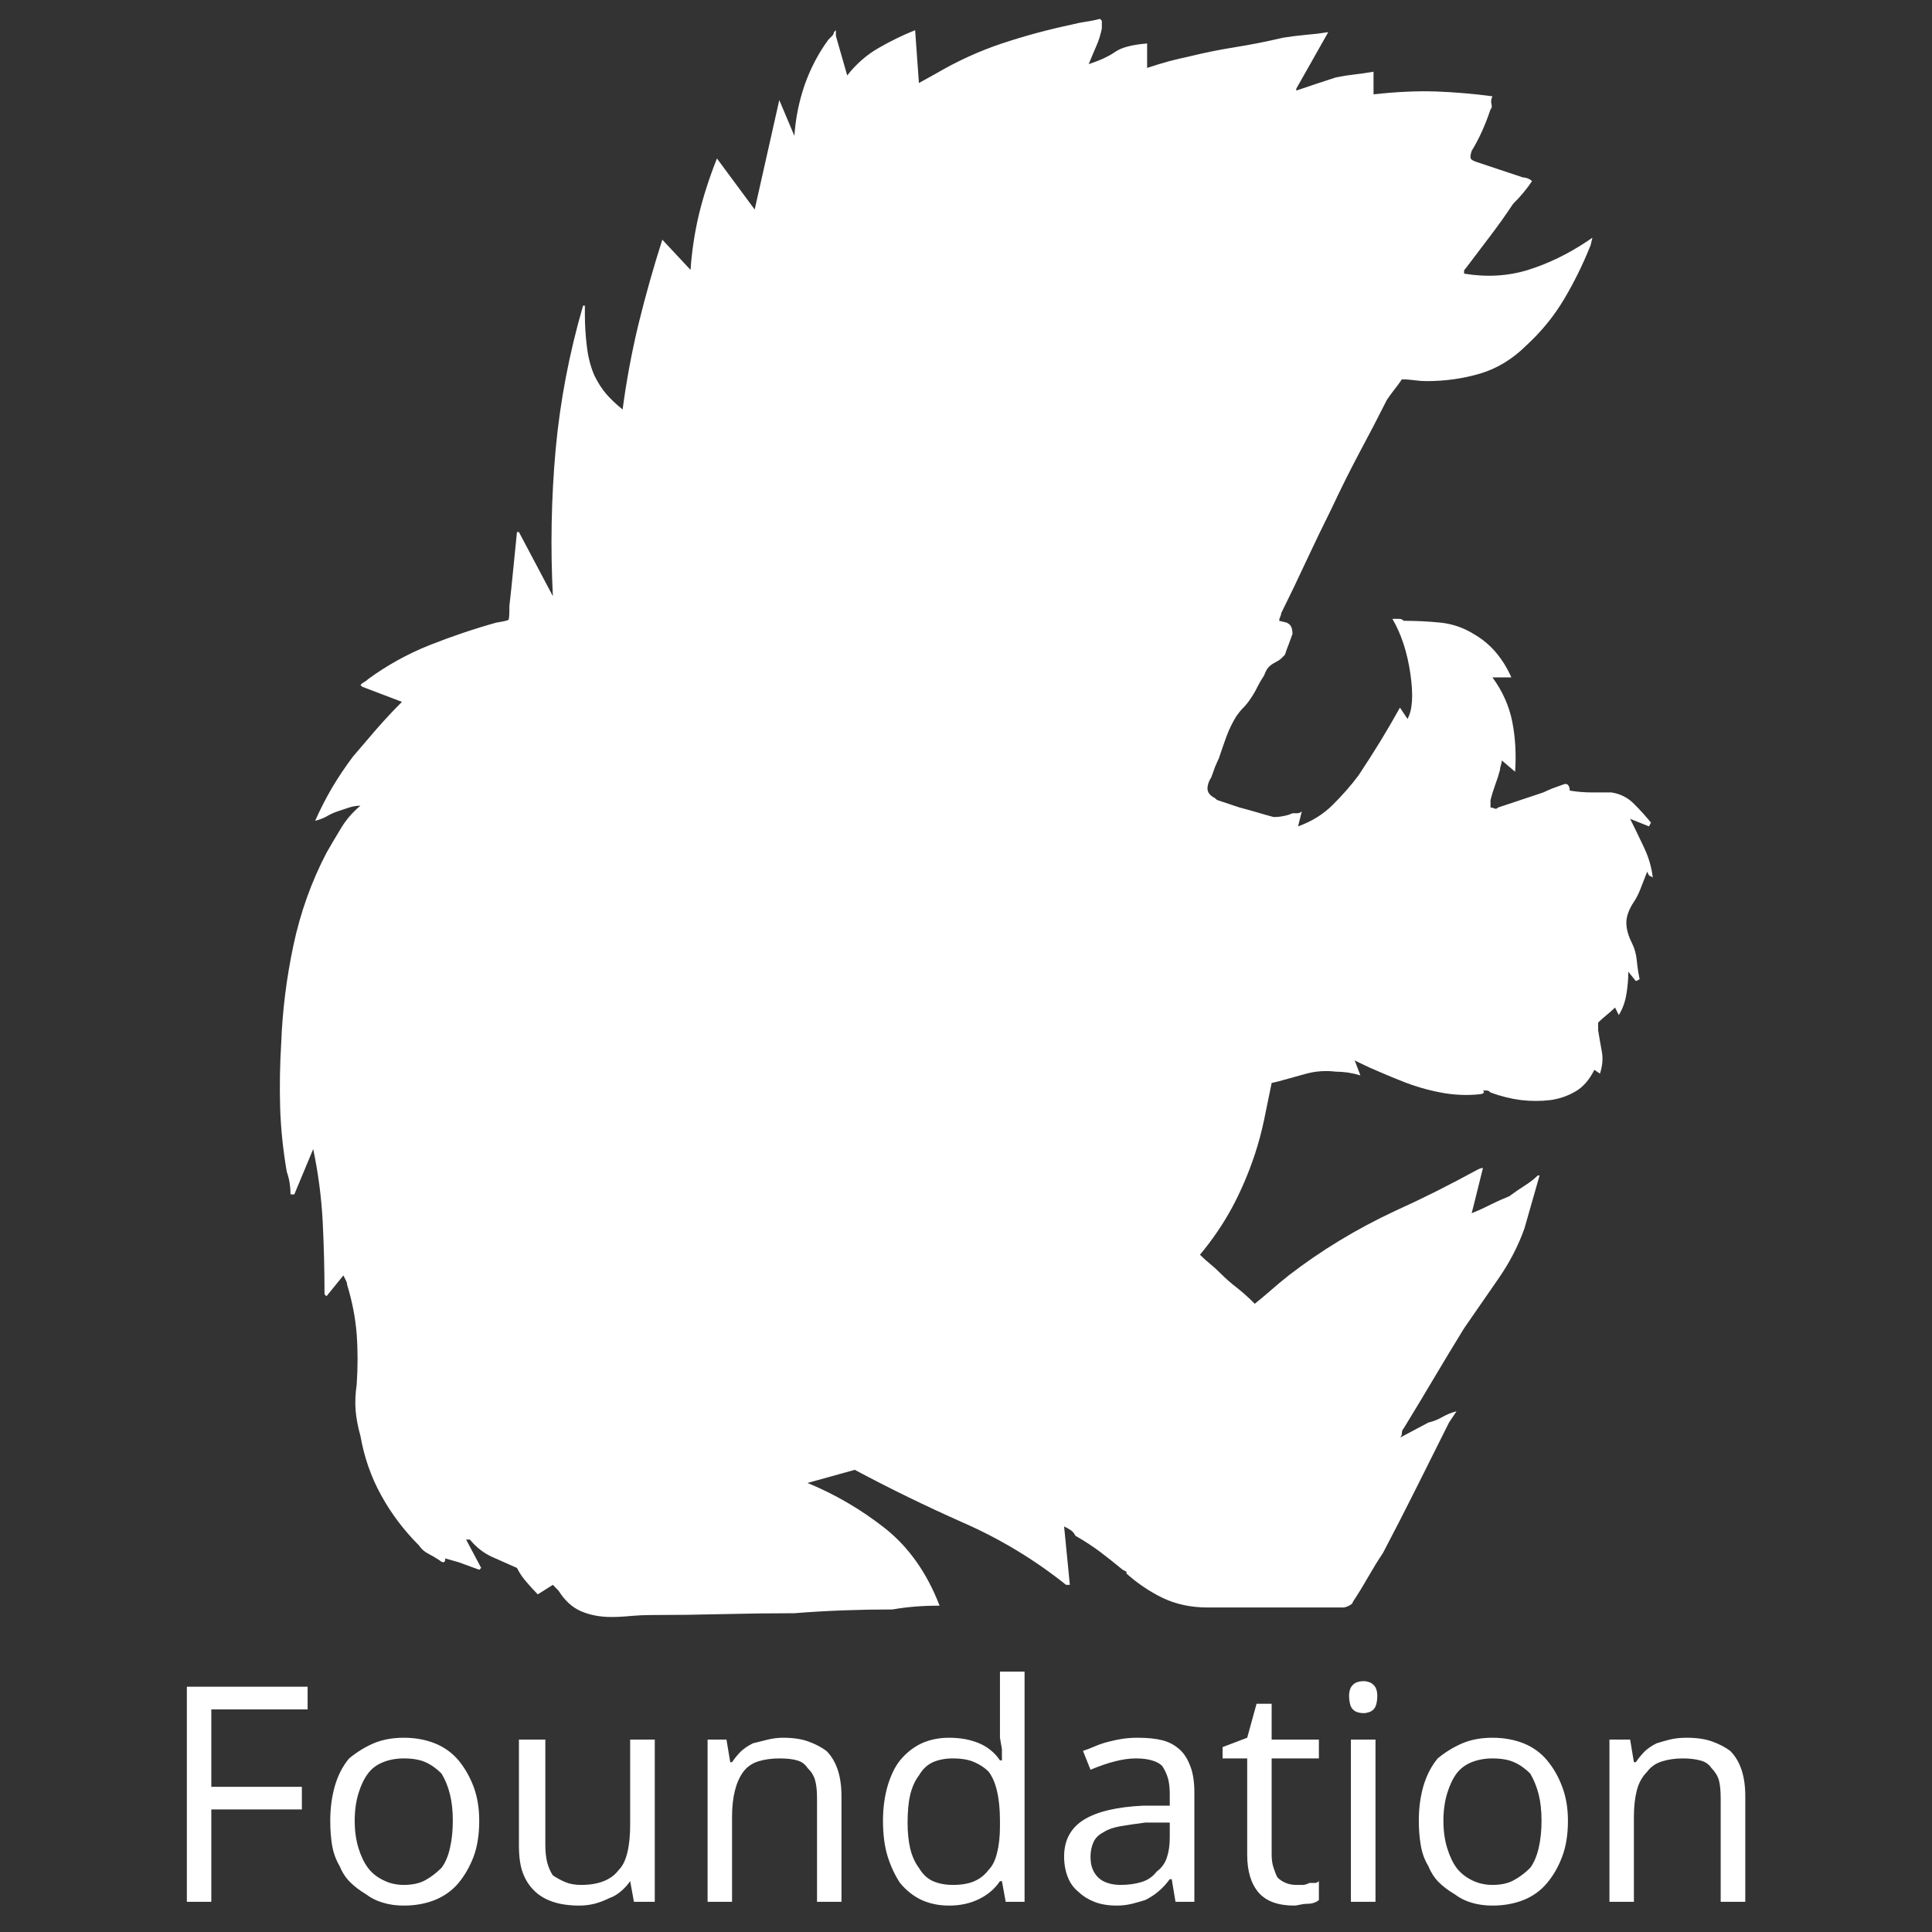 <svg xmlns="http://www.w3.org/2000/svg" xmlns:xlink="http://www.w3.org/1999/xlink" width="128" height="128"><rect width="100%" height="100%" fill="#333333" stroke="none"/><path fill="#ffffff" d="M108 54.25L108 54.25L109.25 54.75L109.38 54.50Q108.88 53.88 108.25 53.25Q107.63 52.63 106.75 52.50L106.75 52.50Q106.13 52.50 105.44 52.50Q104.75 52.50 104 52.38L104 52.38Q104 52.13 103.88 52Q103.75 51.88 103.50 52L103.50 52Q103.13 52.13 102.81 52.25Q102.50 52.38 102.25 52.50L102.25 52.50Q101.50 52.75 100.75 53Q100 53.25 99.25 53.50L99.25 53.50Q99.13 53.63 99 53.56Q98.88 53.50 98.75 53.50L98.75 53.50Q98.75 53.38 98.75 53.25Q98.75 53.13 98.75 53L98.75 53Q98.88 52.50 99.06 52Q99.25 51.50 99.38 51L99.38 51Q99.38 50.88 99.44 50.69Q99.50 50.50 99.50 50.38L99.50 50.38L100.38 51.13Q100.50 49.38 100.19 47.81Q99.88 46.25 98.88 44.88L98.88 44.88L100.13 44.88Q99.75 44 99.13 43.25Q98.50 42.50 97.63 42L97.63 42Q96.63 41.38 95.44 41.25Q94.25 41.13 93 41.13L93 41.13Q92.88 41 92.69 41Q92.50 41 92.25 41L92.25 41Q93.13 42.50 93.44 44.63Q93.75 46.75 93.25 47.63L93.25 47.63L92.75 46.88Q92.13 48 91.44 49.13Q90.75 50.25 90 51.38L90 51.38Q89.25 52.38 88.31 53.31Q87.38 54.25 86 54.75L86 54.75L86.25 53.75Q86.13 53.88 85.94 53.88Q85.75 53.88 85.63 53.88L85.63 53.88Q85.38 54 85.06 54.06Q84.75 54.13 84.38 54.13L84.38 54.13Q83.88 54 83.25 53.81Q82.63 53.63 82.13 53.50L82.13 53.50Q81.75 53.38 81.38 53.25Q81 53.13 80.63 53L80.63 53L80.63 53L80.50 52.88Q80 52.63 80 52.25Q80 51.88 80.25 51.50L80.25 51.50Q80.38 51.13 80.50 50.81Q80.63 50.50 80.75 50.25L80.75 50.25Q81 49.50 81.25 48.81Q81.50 48.13 81.88 47.50L81.88 47.50Q82.13 47.13 82.38 46.88Q82.63 46.63 82.88 46.25L82.88 46.25Q83.13 45.88 83.31 45.50Q83.50 45.13 83.75 44.75L83.75 44.75Q83.88 44.38 84.06 44.19Q84.25 44 84.50 43.88L84.50 43.88Q84.75 43.75 84.88 43.63Q85 43.50 85.13 43.38L85.13 43.38Q85.25 43 85.38 42.69Q85.50 42.38 85.63 42L85.63 42Q85.63 41.75 85.56 41.56Q85.50 41.38 85.25 41.25L85.25 41.25L84.75 41.13Q84.75 41 84.81 40.88Q84.88 40.75 84.88 40.63L84.88 40.63Q85.75 38.88 86.56 37.13Q87.38 35.38 88.25 33.63L88.25 33.63Q89.13 31.75 90.06 30Q91 28.25 91.88 26.50L91.88 26.50Q92.13 26.13 92.38 25.81Q92.63 25.50 92.88 25.13L92.88 25.13Q93.25 25.13 93.69 25.19Q94.13 25.25 94.50 25.25L94.50 25.25Q96.38 25.25 98.06 24.75Q99.75 24.25 101.13 22.88L101.13 22.88Q102.63 21.50 103.63 19.81Q104.63 18.13 105.38 16.25L105.38 16.25L105.50 15.75L105.13 16Q103.25 17.25 101.25 17.88Q99.25 18.50 97 18.13L97 18.13Q97 18 97 17.94Q97 17.88 97.13 17.75L97.13 17.75Q97.88 16.75 98.69 15.69Q99.50 14.63 100.25 13.50L100.25 13.50Q100.63 13.13 100.94 12.75Q101.25 12.38 101.50 12L101.50 12Q101.38 11.88 101.19 11.81Q101 11.75 100.88 11.75L100.88 11.75Q100.13 11.50 99.38 11.25Q98.63 11 97.88 10.75L97.88 10.75Q97.50 10.63 97.44 10.50Q97.38 10.38 97.50 10L97.50 10Q97.88 9.38 98.19 8.69Q98.50 8 98.75 7.25L98.75 7.25Q98.88 7.13 98.81 6.88Q98.75 6.63 98.88 6.38L98.88 6.38Q97 6.13 95.13 6.06Q93.25 6 91 6.25L91 6.25L91 4.75Q90.25 4.88 89.69 4.94Q89.13 5 88.50 5.13L88.50 5.13Q87.75 5.38 87.19 5.56Q86.63 5.75 85.88 6L85.88 6L85.88 5.88L88 2.13Q87.25 2.25 86.50 2.31Q85.75 2.38 85 2.50L85 2.50Q83.38 2.88 81.81 3.13Q80.25 3.38 78.75 3.75L78.75 3.75Q78.13 3.88 77.44 4.06Q76.75 4.25 76 4.50L76 4.50L76 2.88Q74.50 3 73.88 3.44Q73.25 3.88 72.13 4.25L72.13 4.25Q72.38 3.63 72.63 3.06Q72.88 2.50 73 1.88L73 1.88Q73 1.75 73 1.63Q73 1.50 73 1.38L73 1.38L72.88 1.25Q72.38 1.38 71.94 1.44Q71.50 1.50 71 1.63L71 1.63Q68.63 2.13 66.38 2.88Q64.13 3.63 62 4.88L62 4.88L60.88 5.50L60.63 2Q59.38 2.50 58.19 3.19Q57 3.88 56.13 5L56.13 5L55.38 2.38L55.38 2.13L55.38 2L55.25 2.13Q55.25 2.25 55.13 2.38Q55 2.50 54.88 2.63L54.88 2.63Q53.88 4 53.31 5.63Q52.75 7.25 52.63 9L52.63 9L51.63 6.63L50 13.88L47.50 10.50Q46.75 12.38 46.31 14.19Q45.88 16 45.75 17.88L45.75 17.88L43.88 15.88Q43 18.63 42.31 21.44Q41.63 24.25 41.25 27.13L41.25 27.13Q40.63 26.63 40.19 26.13Q39.75 25.63 39.38 24.88L39.38 24.88Q39 24 38.88 22.94Q38.75 21.88 38.75 20.88L38.75 20.88Q38.75 20.75 38.75 20.56Q38.75 20.38 38.75 20.25L38.75 20.25L38.63 20.25Q37.25 25 36.81 29.81Q36.38 34.63 36.63 39.50L36.63 39.50L34.38 35.25L34.25 35.25Q34.13 36.50 34 37.75Q33.88 39 33.75 40.13L33.75 40.13Q33.75 41 33.69 41.06Q33.63 41.13 32.88 41.25L32.88 41.25Q30.63 41.88 28.44 42.75Q26.25 43.63 24.38 45L24.38 45Q24.25 45.13 24.13 45.19Q24 45.25 23.88 45.38L23.88 45.38L24 45.50L26.63 46.50Q25.75 47.38 24.94 48.31Q24.13 49.25 23.38 50.13L23.38 50.13Q22.63 51.13 22 52.19Q21.38 53.25 20.88 54.38L20.88 54.38Q21.38 54.25 21.69 54.06Q22 53.88 22.38 53.75L22.38 53.75Q22.75 53.63 23.13 53.50Q23.50 53.38 23.88 53.38L23.88 53.38Q23.13 54 22.63 54.81Q22.13 55.63 21.63 56.50L21.63 56.50Q20.13 59.38 19.44 62.63Q18.75 65.88 18.63 69.13L18.63 69.13Q18.50 71.25 18.56 73.38Q18.63 75.50 19 77.63L19 77.63Q19.13 78 19.19 78.38Q19.25 78.75 19.25 79.13L19.25 79.13L19.50 79.13L20.75 76.13Q21.25 78.50 21.38 80.94Q21.50 83.38 21.50 85.75L21.50 85.75L21.63 85.88L22.75 84.50Q22.88 84.75 22.94 84.88Q23 85 23 85.13L23 85.13Q23.50 86.75 23.63 88.38Q23.75 90 23.63 91.75L23.63 91.75Q23.50 92.63 23.56 93.44Q23.63 94.25 23.88 95.13L23.88 95.13Q24.25 97.25 25.25 99.06Q26.25 100.88 27.75 102.38L27.75 102.38Q28 102.75 28.38 102.94Q28.75 103.13 29.13 103.38L29.13 103.38Q29.25 103.50 29.38 103.50Q29.50 103.50 29.50 103.25L29.50 103.25L29.38 103.25L29.50 103.25L30.38 103.50L31.75 104L31.88 103.88L30.88 102L30.88 101.88L30.88 101.88L30.88 102L31.13 102Q31.75 102.75 32.56 103.13Q33.38 103.50 34.25 103.88L34.25 103.88Q34.50 104.38 34.88 104.81Q35.25 105.25 35.63 105.63L35.63 105.63L36.63 105L37 105.38Q37.63 106.38 38.50 106.75Q39.38 107.13 40.50 107.13L40.50 107.13Q41.13 107.13 41.81 107.06Q42.50 107 43.13 107L43.13 107Q45.50 107 47.88 106.94Q50.25 106.88 52.63 106.88L52.63 106.88Q54.25 106.75 55.88 106.69Q57.50 106.63 59.13 106.63L59.13 106.63Q59.88 106.50 60.63 106.44Q61.38 106.38 62.25 106.38L62.25 106.38Q61 103.13 58.63 101.25Q56.25 99.38 53.50 98.25L53.50 98.25L56.63 97.38Q60.13 99.25 63.81 100.88Q67.50 102.50 70.63 105L70.63 105L70.88 105L70.50 101.13Q70.75 101.25 70.94 101.38Q71.13 101.50 71.25 101.75L71.25 101.75Q72.13 102.25 72.88 102.81Q73.63 103.38 74.38 104L74.38 104L74.63 104.13L74.63 104.25Q75.75 105.25 77.06 105.88Q78.38 106.50 80 106.50L80 106.50Q82.25 106.50 84.50 106.50Q86.75 106.50 89 106.50L89 106.50Q89.13 106.50 89.38 106.38Q89.63 106.25 89.63 106.13L89.63 106.13Q90.13 105.38 90.63 104.50Q91.13 103.63 91.63 102.88L91.63 102.88Q92.75 100.75 93.81 98.63Q94.88 96.50 96 94.25L96 94.25L96.50 93.50Q96 93.63 95.56 93.88Q95.13 94.13 94.63 94.25L94.63 94.25L92.75 95.25L92.75 95.25L92.75 95.25Q92.88 95.13 92.88 94.94Q92.88 94.75 93 94.63L93 94.63Q94 93 95 91.31Q96 89.63 97 88L97 88Q98.13 86.38 99.25 84.75Q100.38 83.13 101 81.38L101 81.38Q101.25 80.50 101.50 79.63Q101.75 78.75 102 77.88L102 77.88L102 77.88L101.88 77.88Q101.50 78.25 101 78.56Q100.50 78.88 100 79.25L100 79.25Q99.38 79.50 98.75 79.81Q98.13 80.13 97.50 80.38L97.50 80.38L97.50 80.50L97.50 80.38L97.50 80.38L97.63 79.88L98.25 77.38Q98.13 77.38 98 77.44Q97.88 77.50 97.88 77.50L97.88 77.50Q96.50 78.25 95.13 78.94Q93.75 79.63 92.38 80.25L92.38 80.25Q90.50 81.13 88.75 82.19Q87 83.25 85.38 84.50L85.38 84.50Q84.75 85 84.25 85.44Q83.75 85.88 83.13 86.38L83.13 86.38L83 86.25Q82.50 85.75 81.94 85.31Q81.38 84.88 80.88 84.38L80.88 84.38Q80.50 84 80.19 83.75Q79.88 83.50 79.50 83.13L79.50 83.13Q80.75 81.63 81.63 80Q82.50 78.38 83.13 76.50L83.13 76.50Q83.50 75.38 83.75 74.19Q84 73 84.25 71.75L84.25 71.75L84.75 71.63Q85.63 71.38 86.56 71.13Q87.50 70.88 88.50 71L88.50 71Q88.88 71 89.31 71.06Q89.75 71.13 90.13 71.25L90.13 71.25L89.75 70.25L89.63 70.25L89.75 70.25L89.75 70.25L90 70.38Q90.75 70.75 91.50 71.06Q92.25 71.38 92.88 71.63L92.88 71.63Q94.13 72.13 95.44 72.38Q96.75 72.63 98 72.50L98 72.50Q98.13 72.50 98.25 72.44Q98.38 72.38 98.25 72.25L98.25 72.25Q98.38 72.25 98.50 72.25Q98.63 72.25 98.75 72.38L98.75 72.38Q99.75 72.75 100.75 72.88Q101.75 73 102.75 72.88L102.75 72.88Q103.63 72.75 104.38 72.31Q105.13 71.88 105.63 70.88L105.63 70.88L106 71.13Q106.25 70.38 106.13 69.69Q106 69 105.88 68.25L105.88 68.25Q105.88 68.13 105.88 68Q105.88 67.88 105.88 67.75L105.88 67.75Q106.13 67.50 106.44 67.25Q106.75 67 107 66.75L107 66.75L107.25 67.25Q107.63 66.63 107.75 65.88Q107.88 65.13 107.88 64.38L107.88 64.38L108.38 65L108.63 64.88Q108.50 64.25 108.44 63.63Q108.38 63 108.13 62.50L108.13 62.50Q107.75 61.75 107.75 61.13Q107.75 60.50 108.25 59.75L108.25 59.75Q108.50 59.38 108.69 58.88Q108.88 58.38 109.13 57.75L109.13 57.75L109.25 58L109.50 58.13Q109.38 57.13 108.94 56.19Q108.50 55.25 108 54.25L108 54.25ZM14 126L14 126L12.38 126L12.38 111.75L20.38 111.75L20.38 113.25L14 113.25L14 118.38L20 118.38L20 119.88L14 119.88L14 126ZM31.75 120.63L31.75 120.63Q31.75 122 31.38 123Q31 124 30.38 124.75L30.38 124.75Q29.75 125.50 28.81 125.88Q27.88 126.25 26.75 126.25L26.75 126.25Q26 126.25 25.38 126.06Q24.75 125.88 24.25 125.50L24.25 125.50Q23.63 125.13 23.19 124.69Q22.75 124.25 22.50 123.63L22.50 123.63Q22.13 123 22 122.25Q21.88 121.50 21.88 120.63L21.88 120.63Q21.88 119.38 22.19 118.31Q22.50 117.25 23.13 116.50L23.13 116.50Q23.88 115.88 24.75 115.50Q25.63 115.13 26.75 115.13L26.75 115.13Q27.88 115.13 28.81 115.50Q29.75 115.88 30.38 116.63L30.38 116.63Q31 117.38 31.38 118.38Q31.75 119.38 31.75 120.63L31.75 120.63ZM23.50 120.63L23.50 120.63Q23.50 121.63 23.75 122.44Q24 123.25 24.38 123.75L24.38 123.75Q24.75 124.25 25.38 124.56Q26 124.88 26.75 124.88L26.75 124.88Q27.63 124.88 28.19 124.56Q28.75 124.25 29.25 123.75L29.25 123.75Q29.63 123.25 29.81 122.44Q30 121.63 30 120.63L30 120.63Q30 119.63 29.81 118.88Q29.63 118.13 29.25 117.50L29.25 117.50Q28.75 117 28.19 116.75Q27.63 116.50 26.75 116.50L26.75 116.50Q26 116.50 25.38 116.75Q24.75 117 24.38 117.50L24.38 117.50Q24 118 23.75 118.81Q23.50 119.63 23.50 120.63ZM36.13 115.25L36.13 115.25L36.13 122.25Q36.13 122.88 36.25 123.38Q36.38 123.88 36.63 124.25L36.63 124.25Q37 124.50 37.44 124.69Q37.88 124.88 38.50 124.88L38.50 124.88Q39.38 124.88 40 124.63Q40.63 124.38 41 123.88L41 123.88Q41.38 123.50 41.56 122.75Q41.75 122 41.75 120.88L41.75 120.88L41.75 115.25L43.38 115.25L43.38 126L42 126L41.75 124.63L41.75 124.63Q41.50 125 41.13 125.31Q40.75 125.63 40.38 125.75L40.38 125.75Q39.88 126 39.38 126.13Q38.88 126.25 38.38 126.25L38.38 126.25Q37.38 126.25 36.63 126Q35.88 125.75 35.38 125.25L35.38 125.25Q34.88 124.75 34.63 124.06Q34.38 123.38 34.38 122.25L34.38 122.25L34.38 115.25L36.13 115.25ZM54.13 126L54.13 126L54.13 119.13Q54.13 118.38 54 117.94Q53.88 117.50 53.50 117.13L53.50 117.13Q53.25 116.75 52.81 116.63Q52.38 116.50 51.63 116.50L51.63 116.50Q50.88 116.50 50.25 116.69Q49.63 116.88 49.25 117.38L49.25 117.38Q48.88 117.88 48.69 118.63Q48.50 119.38 48.50 120.38L48.50 120.38L48.50 126L46.88 126L46.88 115.25L48.13 115.25L48.38 116.75L48.50 116.75Q48.75 116.38 49.06 116.06Q49.38 115.75 49.88 115.50L49.88 115.50Q50.38 115.38 50.88 115.25Q51.38 115.13 51.88 115.13L51.88 115.13Q52.88 115.13 53.56 115.38Q54.25 115.63 54.75 116L54.75 116Q55.25 116.50 55.50 117.25Q55.75 118 55.75 119L55.75 119L55.75 126L54.13 126ZM66.38 124.63L66.38 124.63L66.25 124.63Q65.75 125.38 64.88 125.81Q64 126.25 62.88 126.25L62.88 126.25Q61.88 126.25 61.06 125.88Q60.25 125.50 59.63 124.75L59.63 124.75Q59.13 124 58.81 123Q58.50 122 58.50 120.63L58.50 120.63Q58.50 119.38 58.81 118.31Q59.13 117.25 59.63 116.63L59.63 116.63Q60.25 115.88 61.06 115.50Q61.88 115.13 62.88 115.13L62.88 115.13Q64 115.13 64.88 115.50Q65.75 115.88 66.25 116.63L66.25 116.63L66.38 116.63L66.38 115.88L66.25 115.13L66.25 110.75L67.88 110.75L67.88 126L66.63 126L66.38 124.63ZM63.13 124.88L63.13 124.88Q64 124.88 64.56 124.63Q65.13 124.38 65.50 123.88L65.50 123.88Q65.88 123.50 66.06 122.75Q66.25 122 66.25 121L66.25 121L66.25 120.63Q66.25 119.50 66.06 118.69Q65.88 117.88 65.50 117.38L65.50 117.38Q65.13 117 64.56 116.75Q64 116.50 63.13 116.50L63.13 116.50Q62.38 116.50 61.81 116.75Q61.25 117 60.88 117.63L60.88 117.63Q60.50 118.13 60.31 118.88Q60.13 119.63 60.13 120.75L60.13 120.75Q60.13 121.75 60.31 122.50Q60.50 123.25 60.88 123.75L60.88 123.75Q61.25 124.38 61.81 124.63Q62.38 124.88 63.13 124.88ZM77.88 126L77.88 126L77.63 124.50L77.50 124.50Q77.13 125 76.75 125.31Q76.38 125.63 75.88 125.88L75.88 125.88Q75.50 126 75 126.13Q74.50 126.25 74 126.25L74 126.25Q73.13 126.25 72.50 126Q71.88 125.75 71.50 125.38L71.50 125.38Q71 125 70.75 124.38Q70.50 123.75 70.50 123L70.50 123Q70.50 121.38 71.81 120.56Q73.13 119.75 75.75 119.63L75.75 119.63L77.50 119.63L77.50 118.88Q77.50 118.25 77.38 117.81Q77.25 117.38 77 117L77 117Q76.75 116.75 76.31 116.63Q75.88 116.50 75.25 116.50L75.25 116.50Q74.63 116.50 73.88 116.69Q73.13 116.88 72.25 117.25L72.25 117.25L71.75 116Q72.13 115.88 72.56 115.69Q73 115.50 73.50 115.38L73.50 115.38Q74 115.25 74.44 115.19Q74.88 115.13 75.38 115.13L75.38 115.13Q76.38 115.13 77.06 115.31Q77.75 115.50 78.25 116L78.25 116Q78.63 116.38 78.88 117.06Q79.13 117.75 79.13 118.75L79.13 118.75L79.13 126L77.88 126ZM74.25 124.88L74.25 124.88Q75 124.88 75.63 124.69Q76.25 124.50 76.63 124L76.63 124Q77.13 123.63 77.31 123.06Q77.50 122.50 77.50 121.75L77.50 121.75L77.50 120.75L75.88 120.75Q74.88 120.88 74.19 121Q73.50 121.13 73.13 121.38L73.13 121.38Q72.63 121.63 72.44 122.06Q72.25 122.50 72.25 123L72.25 123Q72.25 123.50 72.38 123.81Q72.50 124.13 72.75 124.38L72.75 124.38Q73 124.63 73.38 124.75Q73.75 124.88 74.25 124.88L74.25 124.88ZM85.88 124.88L85.88 124.88Q86.13 124.88 86.31 124.88Q86.50 124.88 86.75 124.75L86.75 124.75Q87 124.75 87.13 124.75Q87.25 124.75 87.38 124.63L87.38 124.63L87.38 125.88Q87.25 126 87.06 126.06Q86.88 126.13 86.63 126.13L86.63 126.13Q86.38 126.13 86.13 126.19Q85.88 126.25 85.75 126.25L85.75 126.25Q84.13 126.25 83.38 125.38Q82.63 124.50 82.63 122.88L82.63 122.88L82.63 116.50L81 116.50L81 115.75L82.63 115.13L83.25 112.88L84.25 112.88L84.25 115.25L87.38 115.25L87.38 116.50L84.25 116.50L84.25 122.88Q84.25 123.38 84.38 123.75Q84.50 124.13 84.63 124.38L84.63 124.38Q84.88 124.63 85.19 124.75Q85.50 124.88 85.88 124.88L85.88 124.88ZM89.38 112.38L89.38 112.38Q89.38 112.13 89.44 111.94Q89.50 111.75 89.63 111.63L89.63 111.63Q89.75 111.50 89.94 111.44Q90.13 111.38 90.38 111.38L90.38 111.38Q90.50 111.38 90.69 111.44Q90.88 111.50 91 111.63L91 111.63Q91.13 111.75 91.19 111.94Q91.25 112.13 91.25 112.38L91.25 112.38Q91.25 112.63 91.19 112.88Q91.13 113.13 91 113.25L91 113.25Q90.88 113.38 90.69 113.44Q90.50 113.50 90.38 113.50L90.38 113.50Q90.13 113.50 89.94 113.44Q89.75 113.38 89.63 113.25L89.63 113.25Q89.50 113.13 89.44 112.88Q89.38 112.63 89.38 112.38ZM91.13 115.25L91.13 126L89.50 126L89.50 115.25L91.13 115.25ZM103.88 120.63L103.88 120.63Q103.88 122 103.50 123Q103.13 124 102.50 124.75L102.50 124.75Q101.88 125.50 100.94 125.88Q100 126.25 98.88 126.25L98.88 126.25Q98.13 126.25 97.50 126.06Q96.88 125.88 96.38 125.50L96.38 125.50Q95.75 125.13 95.31 124.69Q94.88 124.25 94.63 123.63L94.63 123.63Q94.25 123 94.13 122.25Q94 121.50 94 120.63L94 120.63Q94 119.38 94.31 118.31Q94.63 117.25 95.25 116.50L95.25 116.50Q96 115.88 96.88 115.50Q97.75 115.13 98.88 115.13L98.88 115.13Q100 115.13 100.94 115.50Q101.88 115.88 102.50 116.63L102.50 116.63Q103.13 117.38 103.50 118.38Q103.88 119.38 103.88 120.63L103.88 120.63ZM95.63 120.63L95.63 120.63Q95.63 121.63 95.88 122.44Q96.13 123.25 96.50 123.75L96.50 123.75Q96.88 124.25 97.50 124.56Q98.13 124.88 98.88 124.88L98.88 124.88Q99.75 124.88 100.31 124.56Q100.88 124.25 101.38 123.75L101.38 123.75Q101.75 123.25 101.94 122.44Q102.13 121.63 102.13 120.63L102.13 120.63Q102.13 119.63 101.94 118.88Q101.75 118.13 101.38 117.50L101.38 117.50Q100.88 117 100.31 116.75Q99.75 116.50 98.88 116.50L98.88 116.50Q98.13 116.50 97.50 116.75Q96.88 117 96.50 117.50L96.50 117.50Q96.13 118 95.88 118.81Q95.63 119.63 95.63 120.63ZM114 126L114 126L114 119.13Q114 118.38 113.88 117.94Q113.75 117.50 113.38 117.13L113.38 117.13Q113.13 116.75 112.63 116.63Q112.13 116.50 111.50 116.50L111.50 116.50Q110.75 116.50 110.13 116.69Q109.50 116.88 109.13 117.38L109.13 117.38Q108.63 117.88 108.44 118.63Q108.25 119.38 108.25 120.38L108.25 120.38L108.25 126L106.63 126L106.63 115.25L108 115.25L108.25 116.75L108.38 116.75Q108.63 116.38 108.94 116.06Q109.25 115.75 109.75 115.50L109.75 115.50Q110.13 115.38 110.63 115.25Q111.13 115.13 111.75 115.13L111.75 115.13Q112.75 115.13 113.44 115.38Q114.13 115.63 114.63 116L114.63 116Q115.13 116.50 115.38 117.25Q115.63 118 115.63 119L115.63 119L115.63 126L114 126Z"/></svg>